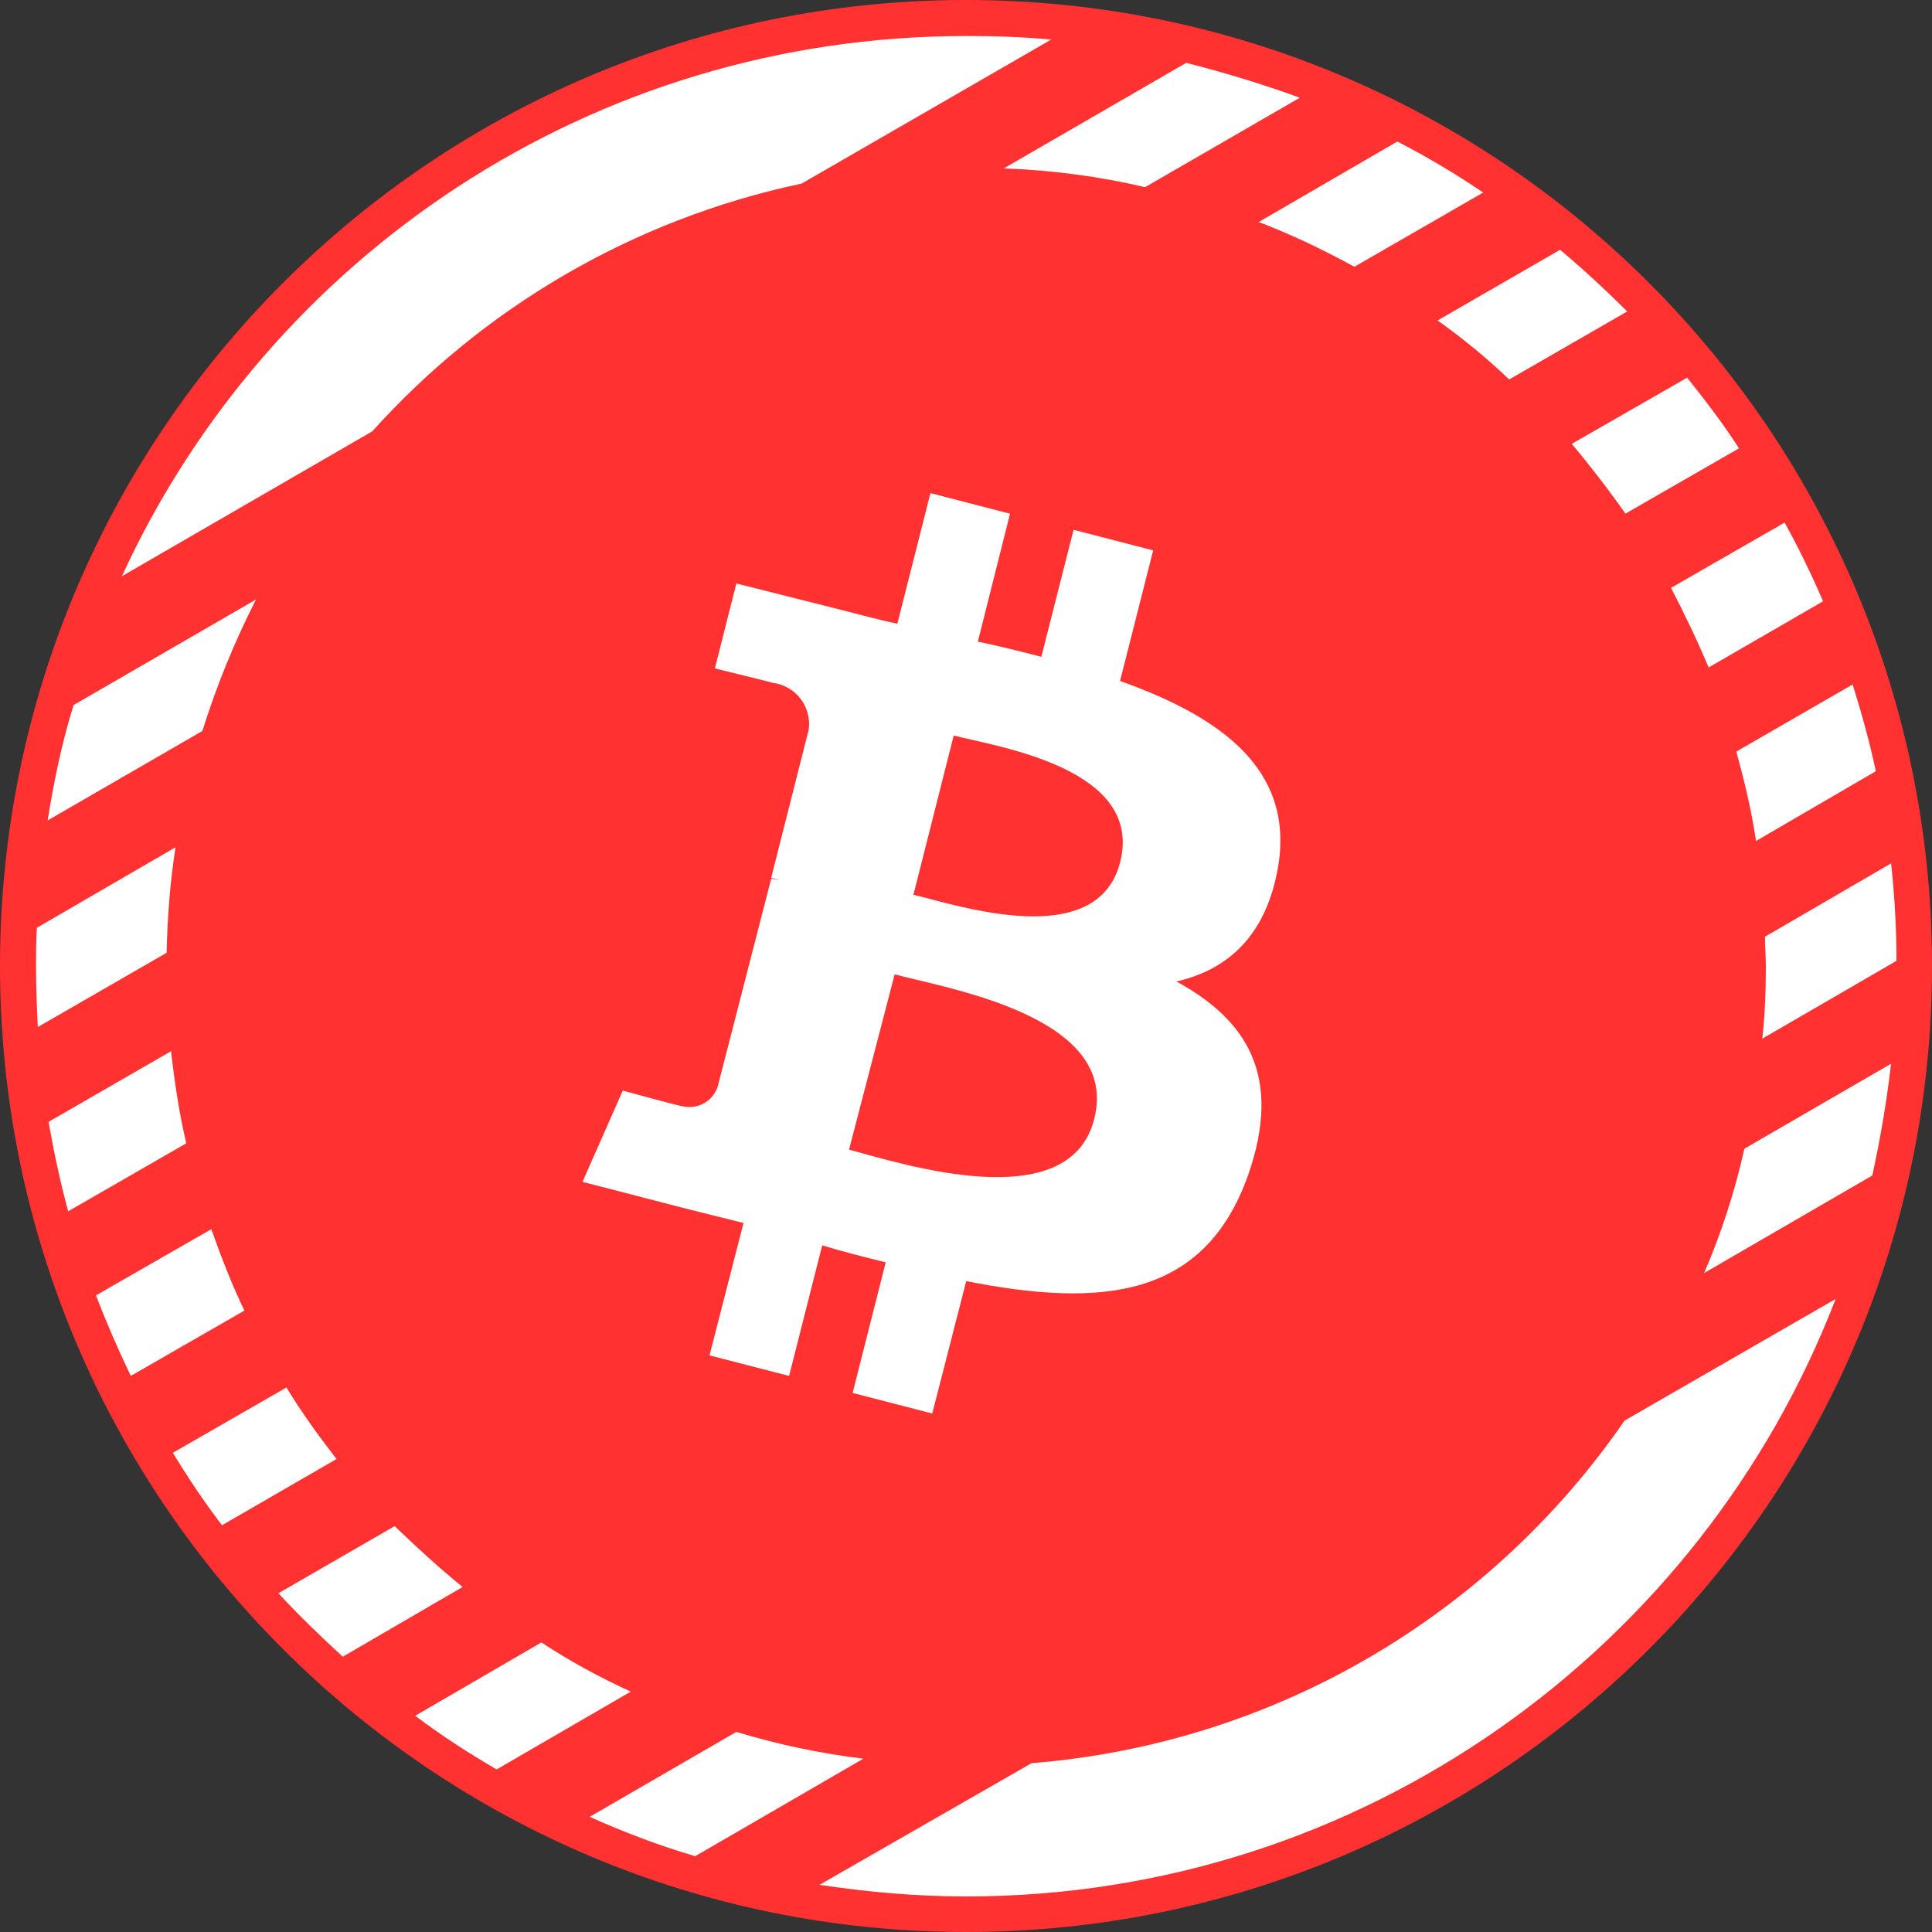 <svg width="50" height="50" viewBox="0 0 50 50" fill="none" xmlns="http://www.w3.org/2000/svg">
<rect x="0" y="0" width="50" height="50" fill="#333333" stroke="none"/>
<path d="M25 50C38.807 50 50 38.807 50 25C50 11.193 38.807 0 25 0C11.193 0 0 11.193 0 25C0 38.807 11.193 50 25 50Z" fill="#FF3131"/>
<path fill-rule="evenodd" clip-rule="evenodd" d="M4.473 37.598C4.867 38.246 5.283 38.871 5.746 39.473L8.709 37.76C8.246 37.158 7.807 36.557 7.413 35.908L4.473 37.598ZM43.246 15.214C43.594 15.885 43.918 16.557 44.219 17.274L47.182 15.561C46.881 14.867 46.557 14.196 46.186 13.524L43.246 15.214ZM45.006 11.603L42.066 13.293C41.626 12.668 41.163 12.066 40.677 11.487L43.663 9.774C44.126 10.353 44.589 10.955 45.006 11.603ZM6.325 33.918L3.385 35.608C3.061 34.936 2.76 34.242 2.483 33.524L5.469 31.811C5.723 32.529 6.001 33.246 6.325 33.918ZM1.233 21.233C1.395 20.214 1.603 19.219 1.904 18.247L6.626 15.515C6.071 16.603 5.608 17.737 5.237 18.918L1.233 21.233ZM9.635 11.163C12.506 7.969 16.372 5.677 20.747 4.751L27.205 1.024C26.464 0.955 25.747 0.932 25.006 0.932C15.307 0.932 6.95 6.649 3.154 14.913L9.635 11.163ZM29.635 4.844C28.455 4.566 27.228 4.404 25.978 4.358L30.7 1.626C31.696 1.881 32.691 2.182 33.64 2.529L29.635 4.844ZM21.209 48.779C22.436 48.964 23.709 49.08 25.006 49.08C35.26 49.08 44.033 42.645 47.506 33.617L42.043 36.765C38.617 41.742 33.061 45.121 26.696 45.631L21.209 48.779ZM44.103 32.946L48.455 30.422C48.663 29.473 48.825 28.524 48.941 27.529L45.145 29.728C44.89 30.862 44.543 31.927 44.103 32.946ZM22.344 45.515L17.992 48.038C17.043 47.76 16.14 47.413 15.26 47.02L19.057 44.821C20.122 45.145 21.209 45.376 22.344 45.515ZM1.765 31.348C1.557 30.584 1.395 29.821 1.256 29.034L4.427 27.205C4.52 28.015 4.635 28.802 4.821 29.589L1.765 31.348ZM39.057 9.821C38.478 9.265 37.853 8.756 37.205 8.293L40.376 6.464C40.978 6.973 41.557 7.506 42.112 8.061L39.057 9.821ZM35.052 6.904L38.385 4.983C37.668 4.496 36.927 4.057 36.163 3.663L32.575 5.746C33.432 6.071 34.242 6.464 35.052 6.904ZM0.978 26.58L4.311 24.659C4.334 23.733 4.404 22.807 4.543 21.927L0.955 24.01C0.932 24.334 0.932 24.659 0.932 25.006C0.932 25.538 0.955 26.071 0.978 26.58ZM10.746 44.404C11.418 44.913 12.135 45.376 12.853 45.793L16.325 43.779C15.515 43.408 14.751 42.992 14.01 42.506L10.746 44.404ZM45.677 24.242C45.677 24.497 45.7 24.751 45.7 25.006C45.7 25.631 45.677 26.256 45.608 26.881L49.08 24.867C49.08 24.01 49.033 23.177 48.941 22.344L45.677 24.242ZM48.547 19.959L45.446 21.765C45.33 20.978 45.145 20.214 44.936 19.45L47.946 17.714C48.177 18.455 48.385 19.196 48.547 19.959ZM11.973 41.071L8.871 42.876C8.293 42.344 7.737 41.811 7.205 41.233L10.214 39.496C10.793 40.052 11.371 40.584 11.973 41.071Z" fill="white"/>
<path d="M28.987 22.322C28.385 24.637 24.797 23.433 23.64 23.156L24.682 19.035C25.862 19.336 29.612 19.892 28.987 22.322ZM28.316 28.966C27.668 31.512 23.362 30.123 21.973 29.753L23.154 25.216C24.52 25.586 29.01 26.304 28.316 28.966ZM33.084 22.392C33.478 19.892 31.58 18.549 28.987 17.623L29.844 14.244L27.784 13.711L26.95 16.998C26.418 16.859 25.862 16.721 25.307 16.605L26.14 13.295L24.08 12.762L23.223 16.142C22.784 16.049 22.344 15.934 21.904 15.818L19.057 15.1L18.501 17.299C18.501 17.299 20.029 17.67 19.983 17.67C20.584 17.739 21.001 18.271 20.932 18.873L19.959 22.716C20.029 22.739 20.098 22.762 20.168 22.785L19.959 22.739L18.571 28.133C18.432 28.526 18.015 28.734 17.622 28.619C17.645 28.642 16.117 28.225 16.117 28.225L15.075 30.586L17.76 31.281L19.242 31.651L18.362 35.077L20.422 35.609L21.279 32.23C21.811 32.392 22.367 32.531 22.922 32.67L22.066 36.049L24.126 36.582L25.006 33.156C28.524 33.85 31.163 33.596 32.297 30.424C33.2 27.855 32.274 26.396 30.446 25.401C31.765 25.1 32.784 24.221 33.084 22.392Z" fill="white"/>
</svg>
